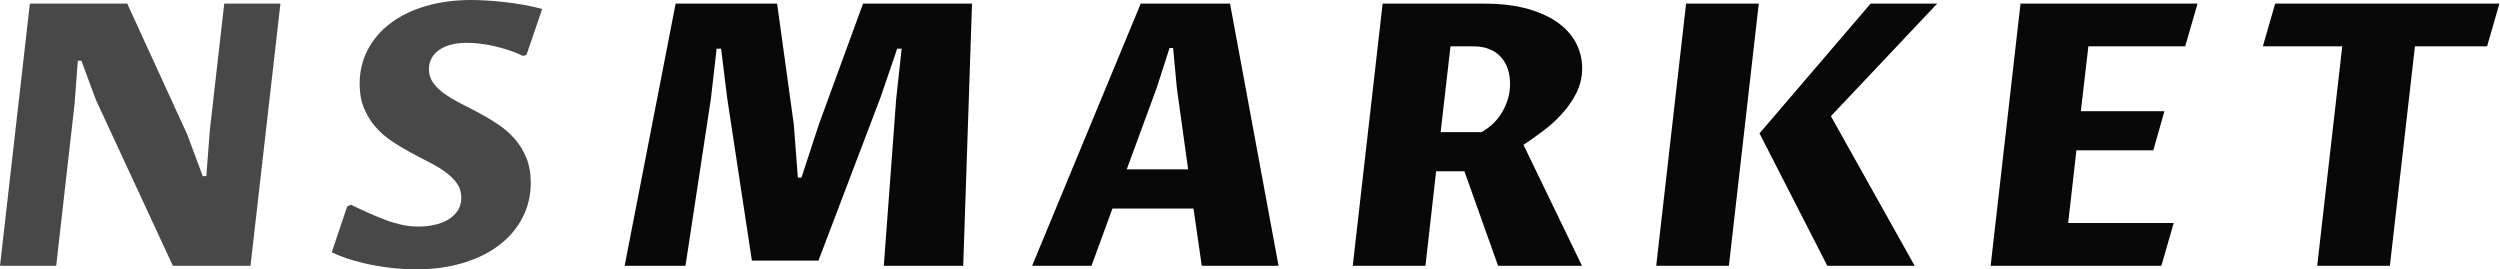 <svg id="SvgjsSvg1034" width="100%" height="100%" xmlns="http://www.w3.org/2000/svg" version="1.1" xlink="http://www.w3.org/1999/xlink" xmlns:svgjs="http://svgjs.com/svgjs" preserveAspectRatio="xMidYMid meet" viewBox="0 0 300 32.333" overflow="visible">
    <defs id="SvgjsDefs1035">
    </defs>
    <g id="SvgjsG1036" transform="scale(0.733)" opacity="1">
        <g id="SvgjsG1037" class="text" transform="translate(42.93, 43.51) scale(1)" light-content="false" fill="#484848">
            <path d="M-42.93 0L-33.73 0L-30.71 -26.6L-30.19 -33.57L-29.6 -33.57L-27.23 -27.16L-14.63 0L-1.92 0L2.98 -42.92L-6.22 -42.92L-8.57 -22.27L-9.15 -14.68L-9.74 -14.68L-12.26 -21.45L-22.1 -42.92L-38.04 -42.92Z M25.62 -6.42C24.74 -6.42 23.87 -6.5 23.01 -6.68C22.15 -6.86 21.28 -7.1 20.39 -7.43C19.5 -7.75 18.58 -8.13 17.62 -8.55C16.66 -8.98 15.64 -9.46 14.54 -9.99L13.9 -9.7L11.38 -2.2C12.53 -1.67 13.71 -1.23 14.92 -0.88C16.13 -0.53 17.34 -0.24 18.53 -0.03C19.72 0.19 20.88 0.34 22.01 0.44C23.15 0.54 24.2 0.59 25.18 0.59C28.01 0.59 30.58 0.23 32.9 -0.47C35.21 -1.17 37.19 -2.15 38.83 -3.41C40.47 -4.67 41.74 -6.17 42.62 -7.9C43.51 -9.62 43.96 -11.52 43.96 -13.59C43.96 -15.14 43.72 -16.49 43.24 -17.67C42.76 -18.84 42.13 -19.87 41.35 -20.76C40.57 -21.65 39.68 -22.43 38.68 -23.1C37.69 -23.77 36.67 -24.39 35.62 -24.95C34.58 -25.5 33.56 -26.04 32.56 -26.54C31.56 -27.05 30.68 -27.58 29.89 -28.12C29.11 -28.67 28.48 -29.27 28 -29.93C27.53 -30.58 27.29 -31.34 27.29 -32.2C27.29 -32.86 27.44 -33.46 27.74 -34C28.04 -34.54 28.46 -34.99 29 -35.36C29.54 -35.73 30.19 -36.02 30.96 -36.21C31.74 -36.41 32.59 -36.5 33.53 -36.5C34.09 -36.5 34.74 -36.46 35.46 -36.39C36.18 -36.31 36.95 -36.18 37.76 -36.01C38.57 -35.83 39.4 -35.61 40.25 -35.33C41.1 -35.06 41.94 -34.73 42.76 -34.34L43.28 -34.57L45.83 -42.04C44.84 -42.31 43.8 -42.54 42.73 -42.73C41.65 -42.92 40.6 -43.07 39.58 -43.18C38.55 -43.3 37.58 -43.38 36.65 -43.43C35.72 -43.48 34.91 -43.51 34.23 -43.51C31.5 -43.51 29.01 -43.17 26.76 -42.51C24.51 -41.85 22.59 -40.91 20.99 -39.7C19.39 -38.49 18.15 -37.04 17.27 -35.36C16.39 -33.68 15.95 -31.83 15.95 -29.79C15.95 -28.27 16.19 -26.93 16.67 -25.78C17.15 -24.63 17.78 -23.61 18.56 -22.72C19.34 -21.83 20.23 -21.05 21.22 -20.39C22.22 -19.73 23.23 -19.12 24.27 -18.56C25.3 -18 26.32 -17.47 27.32 -16.96C28.31 -16.46 29.2 -15.92 29.98 -15.35C30.76 -14.79 31.39 -14.17 31.87 -13.49C32.35 -12.82 32.59 -12.03 32.59 -11.13C32.59 -10.29 32.38 -9.58 31.97 -8.98C31.56 -8.38 31.03 -7.9 30.36 -7.51C29.7 -7.13 28.95 -6.86 28.12 -6.68C27.29 -6.5 26.46 -6.42 25.62 -6.42Z">
            </path>
        </g>
        <g id="SvgjsG1038" class="text" transform="translate(253.86, 43.51) scale(1)" light-content="false" fill="#080808">
            <path d="M-151.6 0L-141.64 0L-137.48 -27.33L-136.54 -35.54L-135.81 -35.54L-134.81 -27.45L-130.77 -0.85L-119.87 -0.85L-109.73 -27.51L-106.98 -35.54L-106.25 -35.54L-107.15 -27.28L-109.17 0L-96.17 0L-94.73 -42.92L-112.57 -42.92L-119.78 -23.2L-122.65 -14.44L-123.24 -14.44L-123.91 -23.17L-126.64 -42.92L-143.25 -42.92Z M-58.47 -9.37L-57.12 0L-44.55 0L-52.49 -42.92L-67.11 -42.92L-84.89 0L-75.17 0L-71.74 -9.37ZM-59.35 -15.79L-69.4 -15.79L-64.53 -29.03L-62.39 -35.65L-61.81 -35.65L-61.19 -29.03Z M-18.75 -15.47L-14.12 -15.47L-8.61 0L5.13 0L-4.45 -19.8C-3.43 -20.47 -2.36 -21.23 -1.23 -22.08C-0.09 -22.92 0.95 -23.87 1.89 -24.92C2.84 -25.96 3.62 -27.1 4.24 -28.34C4.85 -29.58 5.16 -30.93 5.16 -32.37C5.16 -33.74 4.85 -35.06 4.22 -36.33C3.6 -37.6 2.63 -38.72 1.32 -39.7C0.01 -40.67 -1.66 -41.46 -3.7 -42.04C-5.74 -42.63 -8.18 -42.92 -11.01 -42.92L-27.51 -42.92L-32.4 0L-20.5 0ZM-18.01 -21.88L-16.4 -35.92L-12.62 -35.92C-11.63 -35.92 -10.76 -35.77 -10.02 -35.46C-9.27 -35.16 -8.65 -34.74 -8.16 -34.19C-7.66 -33.64 -7.28 -33 -7.03 -32.26C-6.77 -31.51 -6.65 -30.69 -6.65 -29.79C-6.65 -28.78 -6.79 -27.85 -7.09 -27.01C-7.38 -26.17 -7.75 -25.42 -8.2 -24.74C-8.65 -24.07 -9.15 -23.49 -9.71 -23.01C-10.27 -22.53 -10.81 -22.16 -11.33 -21.88Z M29.18 0L34.07 -42.92L22.17 -42.92L17.28 0ZM45.29 0L59.59 0L45.88 -24.49L63.28 -42.92L52.38 -42.92L34.19 -21.68Z M72.03 0L99.98 0L102 -7L84.72 -7L86.07 -18.9L98.66 -18.9L100.48 -25.31L86.8 -25.31L88.03 -35.92L103.88 -35.92L105.9 -42.92L76.92 -42.92Z M137.39 0L141.49 -35.92L153.3 -35.92L155.32 -42.92L118.61 -42.92L116.59 -35.92L129.59 -35.92L125.49 0Z">
            </path>
        </g>
    </g>
</svg>

